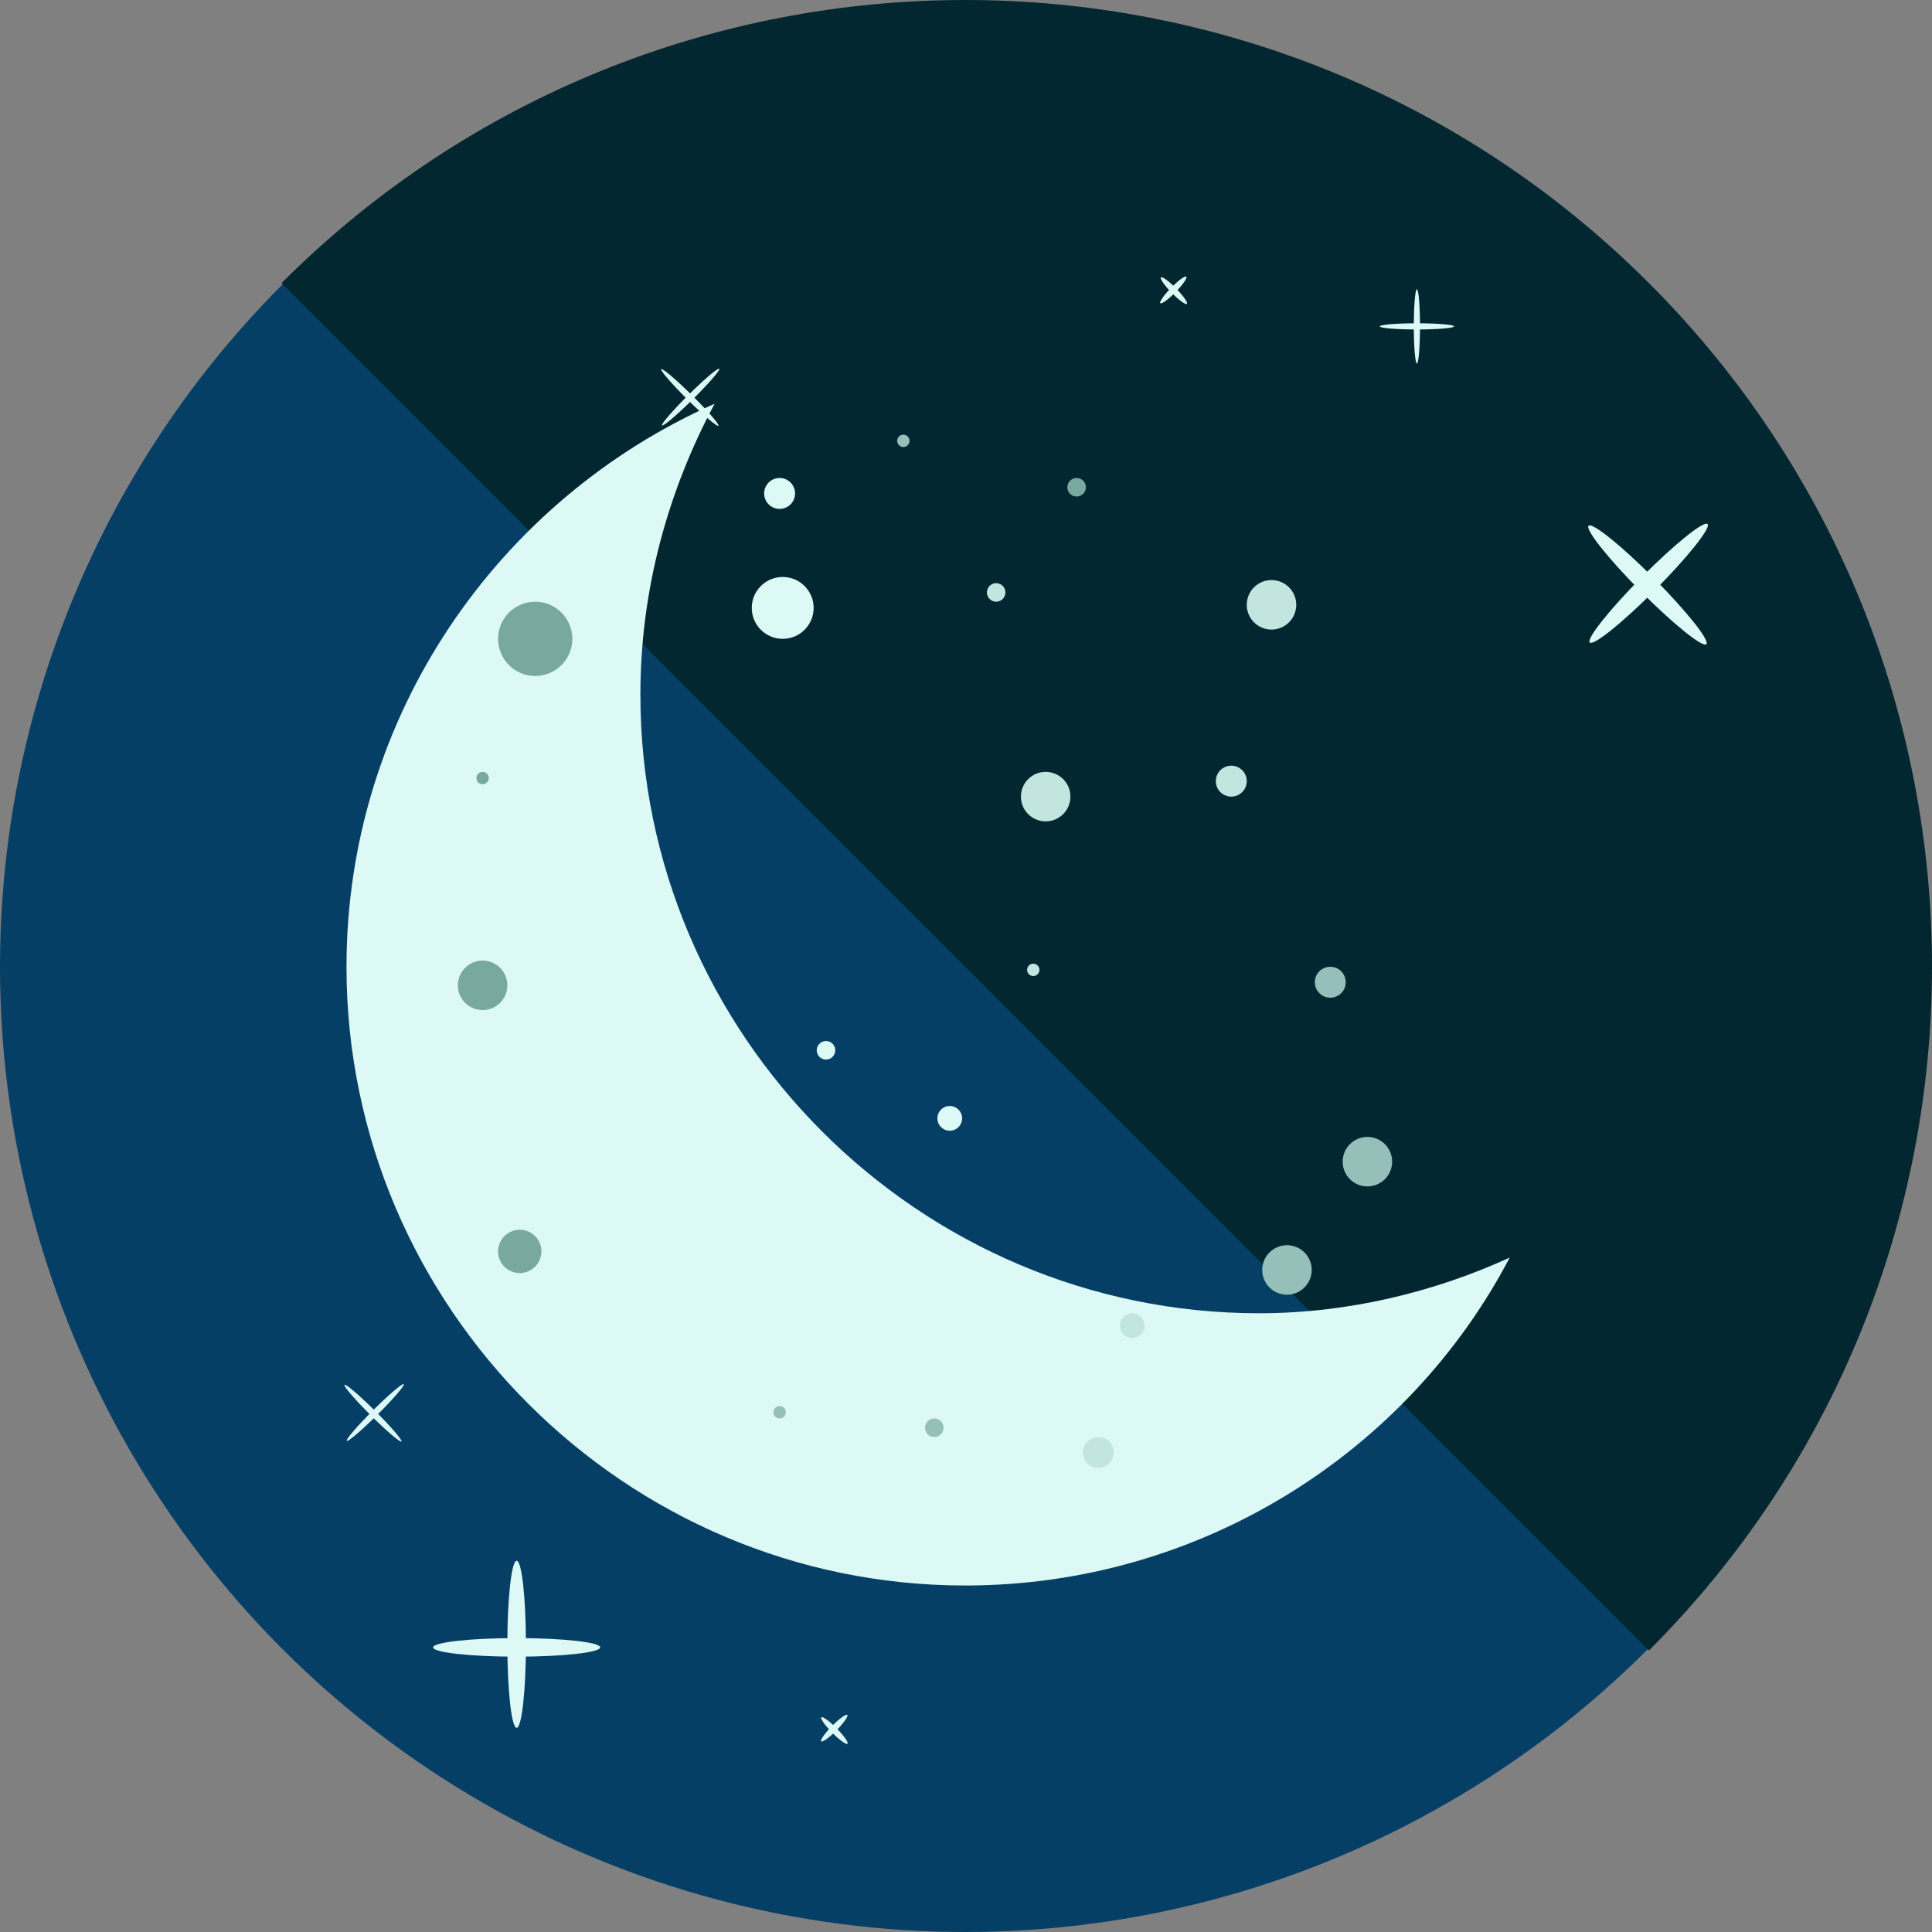 <?xml version="1.0" encoding="iso-8859-1"?>
<!-- Generator: Adobe Illustrator 19.0.0, SVG Export Plug-In . SVG Version: 6.00 Build 0)  -->
<svg version="1.1" id="Layer_1" xmlns="http://www.w3.org/2000/svg" xmlns:xlink="http://www.w3.org/1999/xlink" x="0px" y="0px"
	 viewBox="0 0 499.6 499.6" style="enable-background:new 0 0 499.6 499.6;" xml:space="preserve">
<rect x="0" y="0" width="499.6" height="499.6" fill="#808080" stroke="none"/>
<circle style="fill:#063F66;" cx="249.6" cy="250" r="249.6"/>
<path style="fill:#022730;" d="M72.8,73.2c97.6-97.6,256-97.6,353.6,0s97.6,256,0,353.6"/>
<g>
	<ellipse style="fill:#DCF9F6;" cx="133.6" cy="425.2" rx="2.4" ry="21.6"/>
	<ellipse style="fill:#DCF9F6;" cx="133.6" cy="426" rx="21.6" ry="2.4"/>
	
		<ellipse transform="matrix(0.705 -0.709 0.709 0.705 18.621 346.765)" style="fill:#DCF9F6;" cx="426.474" cy="150.981" rx="21.6" ry="2.4"/>
	
		<ellipse transform="matrix(0.705 0.709 -0.709 0.705 232.767 -257.554)" style="fill:#DCF9F6;" cx="426.225" cy="151.245" rx="21.6" ry="2.4"/>
	<ellipse style="fill:#DCF9F6;" cx="366.4" cy="84.4" rx="0.8" ry="9.6"/>
	<ellipse style="fill:#DCF9F6;" cx="366.4" cy="84.4" rx="9.6" ry="0.8"/>
	
		<ellipse transform="matrix(-0.711 -0.704 0.704 -0.711 232.771 301.538)" style="fill:#DCF9F6;" cx="178.387" cy="102.907" rx="10.4" ry="0.8"/>
	
		<ellipse transform="matrix(0.711 -0.704 0.704 0.711 -20.641 155.291)" style="fill:#DCF9F6;" cx="178.491" cy="102.742" rx="10.4" ry="0.8"/>
	
		<ellipse transform="matrix(-0.709 -0.705 0.705 -0.709 -92.717 692.615)" style="fill:#DCF9F6;" cx="96.571" cy="365.441" rx="10.4" ry="0.8"/>
	
		<ellipse transform="matrix(0.709 -0.705 0.705 0.709 -229.299 174.82)" style="fill:#DCF9F6;" cx="97.139" cy="365.198" rx="10.4" ry="0.8"/>
	
		<ellipse transform="matrix(0.7 -0.714 0.714 0.7 37.57 239.181)" style="fill:#DCF9F6;" cx="303.395" cy="74.884" rx="4.8" ry="0.8"/>
	
		<ellipse transform="matrix(0.7 0.714 -0.714 0.7 144.824 -194.203)" style="fill:#DCF9F6;" cx="303.501" cy="75.23" rx="4.8" ry="0.8"/>
	
		<ellipse transform="matrix(0.704 -0.711 0.711 0.704 -253.593 285.603)" style="fill:#DCF9F6;" cx="215.49" cy="446.725" rx="4.8" ry="0.8"/>
	
		<ellipse transform="matrix(0.704 0.711 -0.711 0.704 381.818 -20.772)" style="fill:#DCF9F6;" cx="215.804" cy="447.211" rx="4.8" ry="0.8"/>
	<path style="fill:#DCF9F6;" d="M325.6,339.6c-88,0-160-72-160-160c0-27.2,7.2-52.8,19.2-75.2c-56,24.8-95.2,80.8-95.2,145.6
		c0,88,72,160,160,160c60.8,0,114.4-34.4,140.8-84.8C371.2,334,348.8,339.6,325.6,339.6z"/>
</g>
<g>
	<circle style="fill:#78A8A0;" cx="138.4" cy="165.2" r="9.6"/>
	<circle style="fill:#78A8A0;" cx="124.8" cy="201.2" r="1.6"/>
</g>
<circle style="fill:#DCF9F6;" cx="202.4" cy="157.2" r="8"/>
<circle style="fill:#C3E5E0;" cx="257.6" cy="153.2" r="2.4"/>
<circle style="fill:#78A8A0;" cx="278.4" cy="126" r="2.4"/>
<circle style="fill:#DCF9F6;" cx="201.6" cy="127.6" r="4"/>
<circle style="fill:#95BFB9;" cx="233.6" cy="114" r="1.6"/>
<g>
	<circle style="fill:#C3E5E0;" cx="270.4" cy="206" r="6.4"/>
	<circle style="fill:#C3E5E0;" cx="318.4" cy="202" r="4"/>
	<circle style="fill:#C3E5E0;" cx="328.8" cy="156.4" r="6.4"/>
</g>
<g>
	<circle style="fill:#DCF9F6;" cx="156" cy="295.6" r="5.6"/>
	<circle style="fill:#DCF9F6;" cx="213.6" cy="271.6" r="2.4"/>
	<circle style="fill:#DCF9F6;" cx="241.6" cy="331.6" r="9.6"/>
</g>
<circle style="fill:#78A8A0;" cx="124.8" cy="254.8" r="6.4"/>
<circle style="fill:#C3E5E0;" cx="267.2" cy="250.8" r="1.6"/>
<circle style="fill:#95BFB9;" cx="344" cy="254" r="4"/>
<g>
	<circle style="fill:#DCF9F6;" cx="174.4" cy="339.6" r="9.6"/>
	<circle style="fill:#DCF9F6;" cx="193.6" cy="305.2" r="3.2"/>
</g>
<circle style="fill:#C3E5E0;" cx="292.8" cy="342.8" r="3.2"/>
<g>
	<circle style="fill:#95BFB9;" cx="241.6" cy="369.2" r="2.4"/>
	<circle style="fill:#95BFB9;" cx="201.6" cy="365.2" r="1.6"/>
	<circle style="fill:#95BFB9;" cx="332.8" cy="328.4" r="6.4"/>
</g>
<circle style="fill:#C3E5E0;" cx="284" cy="375.6" r="4"/>
<circle style="fill:#DCF9F6;" cx="245.6" cy="289.2" r="3.2"/>
<circle style="fill:#95BFB9;" cx="353.6" cy="300.4" r="6.4"/>
<circle style="fill:#78A8A0;" cx="134.4" cy="323.6" r="5.6"/>
<g>
</g>
<g>
</g>
<g>
</g>
<g>
</g>
<g>
</g>
<g>
</g>
<g>
</g>
<g>
</g>
<g>
</g>
<g>
</g>
<g>
</g>
<g>
</g>
<g>
</g>
<g>
</g>
<g>
</g>
</svg>
